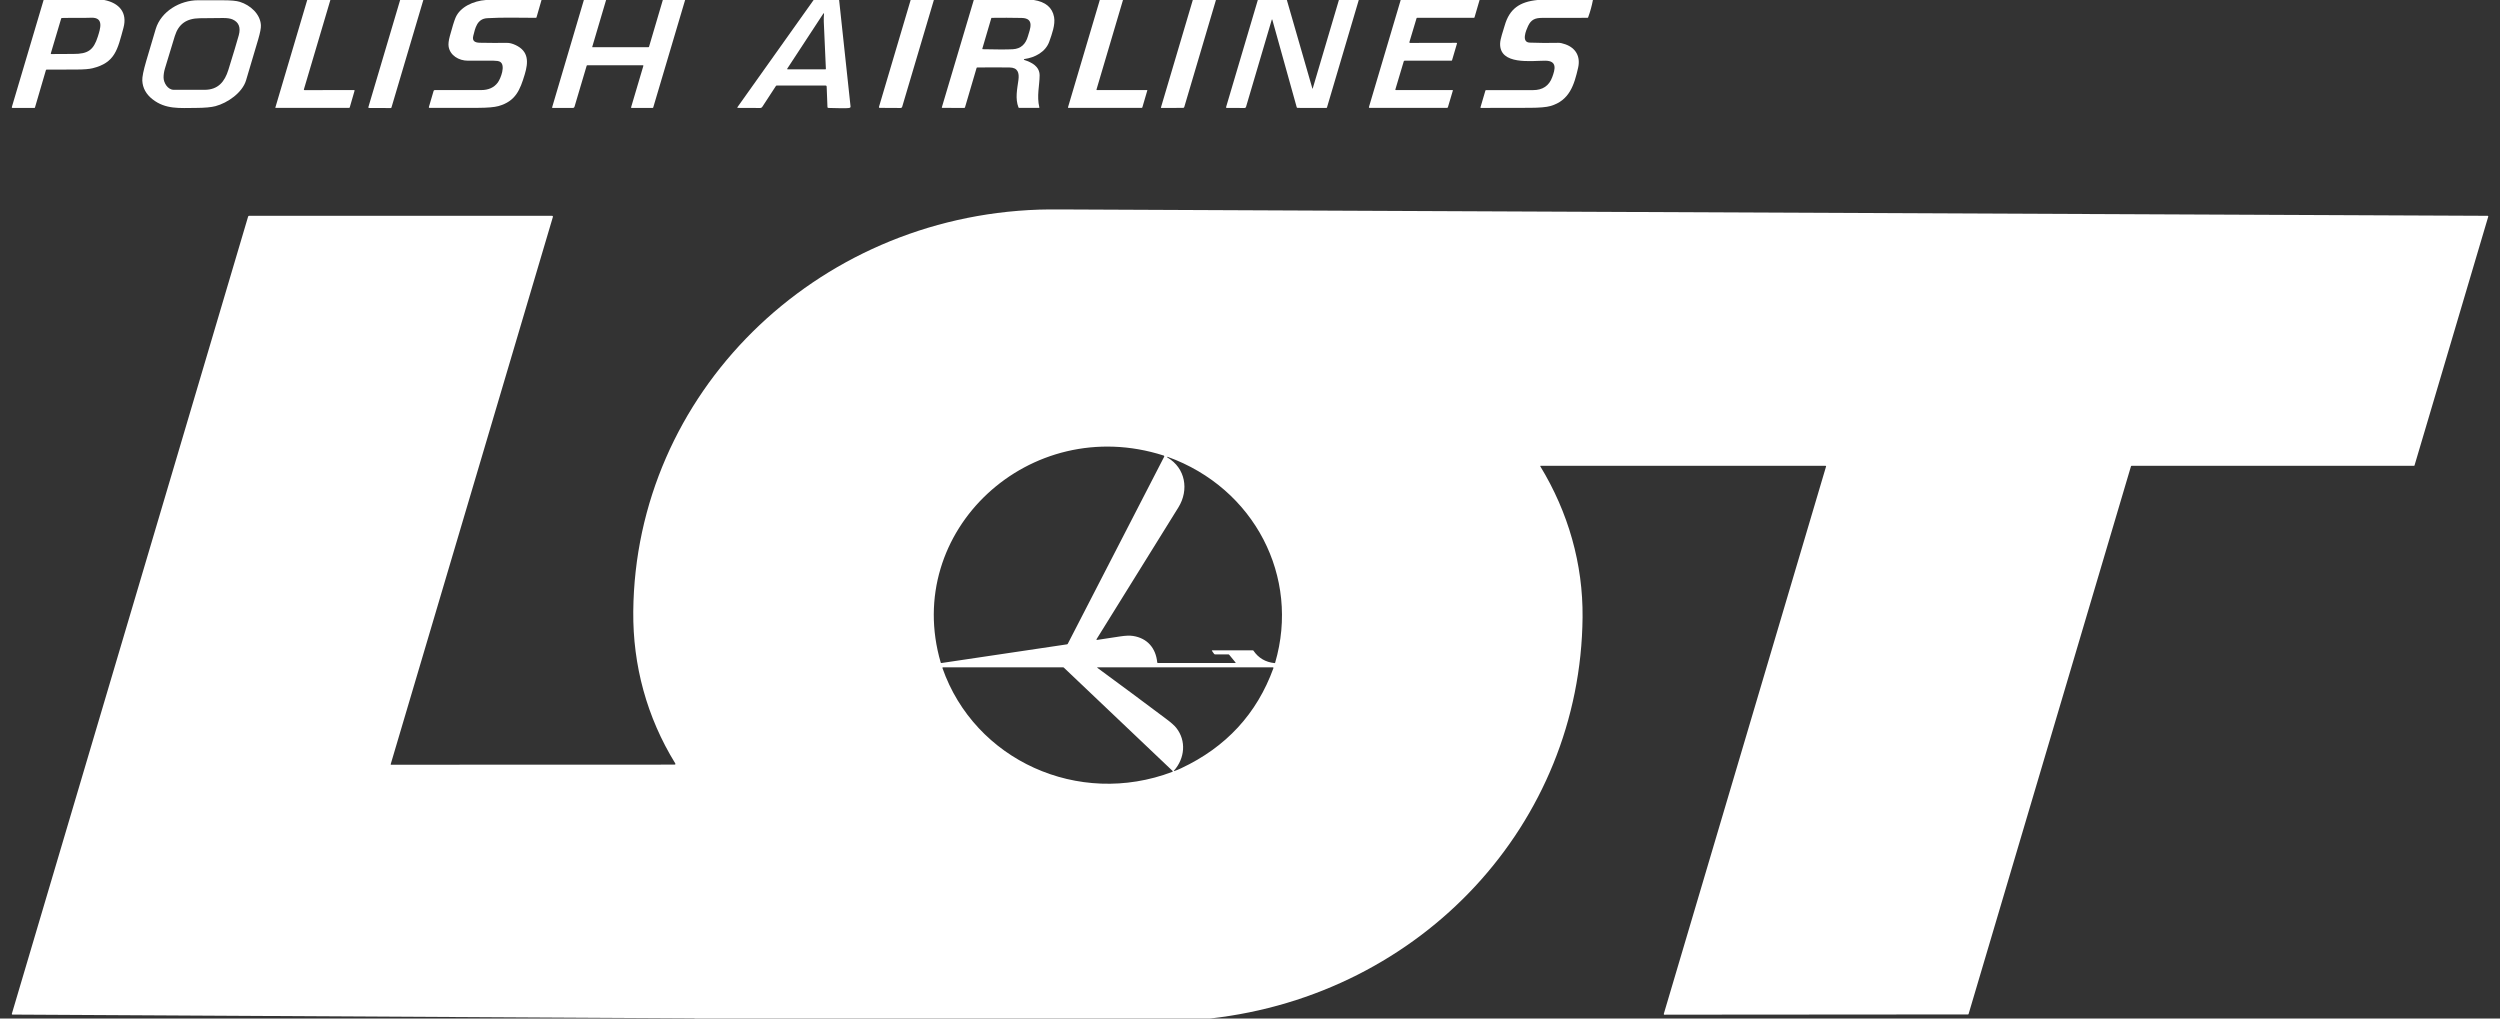 <svg width="108" height="44" viewBox="0 0 108 44" fill="none" xmlns="http://www.w3.org/2000/svg">
<rect x="0" y="0" width="108" height="44" fill="#333333" stroke="none"/>
<g clip-path="url(#clip0_425_1721)">
<path d="M1.884 0H4.502C5.15 0.128 5.513 0.545 5.333 1.204C5.077 2.142 4.978 2.709 3.996 2.949C3.849 2.985 3.618 3.003 3.303 3.004C2.873 3.005 2.444 3.006 2.014 3.008C1.998 3.008 1.987 3.016 1.983 3.031L1.511 4.643C1.507 4.657 1.497 4.664 1.482 4.664L0.54 4.662C0.535 4.662 0.53 4.661 0.526 4.659C0.522 4.657 0.519 4.654 0.516 4.651C0.513 4.647 0.511 4.643 0.511 4.639C0.51 4.634 0.51 4.63 0.511 4.626L1.884 0ZM4.226 1.581C4.329 1.251 4.508 0.744 3.937 0.766C3.52 0.782 3.099 0.766 2.677 0.777C2.659 0.777 2.647 0.786 2.642 0.803L2.195 2.306C2.194 2.309 2.194 2.313 2.195 2.316C2.196 2.32 2.197 2.323 2.199 2.326C2.202 2.329 2.204 2.331 2.208 2.333C2.211 2.334 2.214 2.335 2.218 2.335C2.535 2.33 2.852 2.329 3.171 2.33C3.804 2.333 4.042 2.162 4.226 1.581Z" fill="white"/>
<path d="M13.272 0H14.272L13.13 3.855C13.123 3.88 13.132 3.893 13.159 3.893L15.294 3.891C15.315 3.891 15.323 3.9 15.317 3.92L15.11 4.636C15.105 4.653 15.093 4.661 15.075 4.661H11.911C11.897 4.661 11.893 4.655 11.896 4.643L13.272 0Z" fill="white"/>
<path d="M17.286 0H18.288L16.912 4.642C16.907 4.66 16.895 4.668 16.877 4.668L15.942 4.664C15.938 4.664 15.933 4.663 15.929 4.661C15.925 4.659 15.921 4.656 15.919 4.652C15.916 4.649 15.914 4.645 15.913 4.64C15.912 4.636 15.913 4.632 15.914 4.627L17.286 0Z" fill="white"/>
<path d="M20.992 0H23.394L23.177 0.751C23.175 0.756 23.172 0.761 23.167 0.764C23.163 0.768 23.157 0.77 23.151 0.77C22.44 0.769 21.732 0.745 21.047 0.786C20.61 0.811 20.529 1.211 20.445 1.55C20.388 1.776 20.521 1.842 20.729 1.847C21.121 1.855 21.512 1.856 21.902 1.852C22.01 1.851 22.132 1.881 22.267 1.944C22.852 2.214 22.826 2.694 22.668 3.216C22.467 3.883 22.277 4.373 21.536 4.582C21.36 4.632 21.061 4.657 20.639 4.659C19.944 4.662 19.25 4.663 18.555 4.661C18.551 4.661 18.546 4.66 18.542 4.658C18.538 4.656 18.534 4.653 18.532 4.65C18.529 4.646 18.527 4.642 18.526 4.638C18.525 4.633 18.526 4.629 18.527 4.625L18.732 3.927C18.735 3.917 18.741 3.908 18.75 3.902C18.759 3.895 18.769 3.892 18.78 3.892C19.441 3.892 20.108 3.892 20.782 3.891C21.102 3.891 21.342 3.783 21.503 3.567C21.632 3.394 21.856 2.81 21.599 2.667C21.546 2.638 21.455 2.623 21.326 2.622C20.956 2.621 20.586 2.621 20.216 2.622C19.816 2.623 19.443 2.391 19.381 2.015C19.363 1.904 19.38 1.752 19.433 1.558C19.536 1.176 19.617 0.914 19.676 0.771C19.873 0.296 20.459 0.037 20.992 0Z" fill="white"/>
<path d="M25.223 0H26.183L25.585 2.024C25.584 2.026 25.584 2.028 25.584 2.03C25.585 2.032 25.586 2.033 25.587 2.035C25.588 2.037 25.59 2.038 25.591 2.039C25.593 2.04 25.595 2.04 25.597 2.04L28.009 2.039C28.025 2.039 28.035 2.031 28.039 2.017L28.634 0H29.597L28.22 4.641C28.216 4.656 28.206 4.663 28.19 4.663L27.284 4.662C27.28 4.662 27.277 4.661 27.274 4.66C27.271 4.658 27.269 4.656 27.267 4.654C27.265 4.651 27.264 4.648 27.263 4.645C27.262 4.642 27.262 4.638 27.263 4.635L27.793 2.847C27.799 2.829 27.792 2.82 27.772 2.82H25.374C25.358 2.82 25.348 2.828 25.343 2.843L24.82 4.607C24.816 4.624 24.805 4.638 24.791 4.649C24.777 4.659 24.759 4.664 24.742 4.664L23.872 4.662C23.854 4.662 23.847 4.654 23.852 4.636L25.223 0Z" fill="white"/>
<path d="M35.148 0H36.25L36.744 4.604C36.746 4.626 36.738 4.643 36.718 4.654C36.642 4.698 35.926 4.661 35.787 4.663C35.777 4.663 35.766 4.659 35.759 4.652C35.751 4.645 35.746 4.635 35.746 4.625L35.712 3.737C35.711 3.726 35.706 3.715 35.698 3.706C35.689 3.698 35.678 3.694 35.666 3.694H33.558C33.55 3.694 33.542 3.696 33.536 3.7C33.529 3.703 33.523 3.709 33.519 3.715L32.931 4.616C32.921 4.631 32.907 4.643 32.891 4.652C32.876 4.66 32.858 4.665 32.84 4.665L31.885 4.661C31.852 4.661 31.845 4.648 31.863 4.622L35.148 0ZM35.571 0.582L34.009 2.966C34.007 2.969 34.006 2.972 34.006 2.975C34.005 2.979 34.006 2.982 34.008 2.985C34.01 2.988 34.012 2.99 34.015 2.992C34.018 2.994 34.022 2.995 34.025 2.995H35.657C35.66 2.995 35.662 2.994 35.665 2.993C35.668 2.992 35.67 2.99 35.672 2.989C35.674 2.987 35.675 2.984 35.676 2.982C35.677 2.979 35.678 2.976 35.678 2.974C35.646 2.299 35.616 1.621 35.588 0.941C35.584 0.827 35.587 0.71 35.598 0.591C35.598 0.588 35.598 0.585 35.596 0.582C35.594 0.579 35.591 0.577 35.588 0.576C35.585 0.575 35.581 0.575 35.578 0.576C35.575 0.577 35.572 0.579 35.571 0.582Z" fill="white"/>
<path d="M39.34 0H40.343L38.975 4.612C38.971 4.627 38.961 4.641 38.948 4.651C38.935 4.66 38.919 4.665 38.902 4.665L38.002 4.66C37.997 4.66 37.992 4.659 37.988 4.657C37.983 4.655 37.979 4.651 37.976 4.647C37.973 4.644 37.971 4.639 37.971 4.634C37.97 4.63 37.97 4.625 37.971 4.62L39.34 0Z" fill="white"/>
<path d="M42.067 0H44.661C45.169 0.08 45.46 0.325 45.536 0.736C45.596 1.062 45.444 1.473 45.329 1.797C45.168 2.247 44.71 2.487 44.251 2.551C44.247 2.551 44.242 2.553 44.239 2.556C44.236 2.56 44.233 2.564 44.233 2.569C44.233 2.573 44.234 2.578 44.237 2.582C44.239 2.586 44.243 2.588 44.248 2.59C44.58 2.696 44.912 2.872 44.912 3.26C44.91 3.689 44.78 4.145 44.9 4.639C44.903 4.654 44.897 4.661 44.882 4.661H44.029C44.022 4.661 44.016 4.659 44.01 4.655C44.005 4.652 44 4.647 43.998 4.641C43.85 4.258 43.943 3.847 43.996 3.457C44.038 3.147 43.971 2.919 43.614 2.915C43.148 2.91 42.682 2.91 42.216 2.915C42.21 2.916 42.203 2.918 42.198 2.922C42.193 2.925 42.189 2.931 42.188 2.937L41.689 4.635C41.683 4.654 41.671 4.663 41.65 4.663L40.708 4.66C40.69 4.66 40.683 4.652 40.688 4.635L42.067 0ZM42.824 0.784L42.438 2.097C42.432 2.116 42.44 2.126 42.46 2.126C43.063 2.141 43.494 2.141 43.752 2.127C44.11 2.108 44.308 1.898 44.402 1.579C44.494 1.265 44.711 0.786 44.134 0.775C43.701 0.766 43.27 0.765 42.841 0.771C42.837 0.772 42.834 0.773 42.831 0.775C42.828 0.777 42.825 0.78 42.824 0.784Z" fill="white"/>
<path d="M47.511 0H48.513L47.369 3.866C47.368 3.869 47.368 3.873 47.369 3.876C47.369 3.879 47.371 3.882 47.373 3.884C47.375 3.887 47.377 3.889 47.38 3.89C47.383 3.892 47.386 3.892 47.39 3.892L49.552 3.891C49.554 3.891 49.556 3.891 49.558 3.892C49.56 3.893 49.561 3.894 49.562 3.896C49.563 3.897 49.564 3.899 49.565 3.901C49.565 3.903 49.565 3.905 49.564 3.906L49.35 4.637C49.349 4.644 49.344 4.65 49.338 4.654C49.333 4.659 49.325 4.661 49.318 4.661L46.16 4.661C46.156 4.661 46.153 4.661 46.15 4.659C46.147 4.658 46.144 4.655 46.142 4.653C46.14 4.65 46.138 4.647 46.138 4.644C46.137 4.64 46.137 4.637 46.138 4.634L47.511 0Z" fill="white"/>
<path d="M51.529 0H52.529L51.16 4.625C51.157 4.635 51.151 4.644 51.142 4.65C51.134 4.656 51.123 4.66 51.113 4.66L50.173 4.664C50.17 4.664 50.167 4.663 50.164 4.662C50.162 4.661 50.159 4.659 50.157 4.656C50.156 4.654 50.154 4.651 50.154 4.648C50.153 4.645 50.153 4.642 50.154 4.639L51.529 0Z" fill="white"/>
<path d="M54.338 0H55.592L56.694 3.821C56.7 3.839 56.705 3.839 56.71 3.821L57.841 0H58.699L57.326 4.641C57.321 4.656 57.311 4.664 57.294 4.664L56.055 4.661C56.046 4.661 56.038 4.658 56.031 4.653C56.025 4.648 56.02 4.641 56.018 4.633L54.968 0.866C54.957 0.828 54.947 0.828 54.936 0.866L53.828 4.619C53.824 4.632 53.815 4.644 53.803 4.652C53.792 4.661 53.778 4.665 53.764 4.665L52.995 4.662C52.969 4.662 52.96 4.65 52.967 4.626L54.338 0Z" fill="white"/>
<path d="M60.51 0H63.918L63.7 0.747C63.699 0.754 63.694 0.76 63.689 0.764C63.683 0.768 63.676 0.77 63.669 0.77L61.222 0.769C61.216 0.769 61.21 0.77 61.205 0.774C61.2 0.778 61.196 0.783 61.195 0.788L60.886 1.818C60.885 1.822 60.885 1.826 60.886 1.831C60.887 1.835 60.889 1.839 60.891 1.843C60.894 1.846 60.898 1.849 60.901 1.851C60.906 1.853 60.91 1.854 60.914 1.854L62.917 1.85C62.921 1.85 62.925 1.851 62.928 1.853C62.932 1.855 62.935 1.857 62.937 1.86C62.939 1.863 62.941 1.867 62.942 1.87C62.942 1.874 62.942 1.878 62.941 1.882L62.73 2.599C62.728 2.606 62.724 2.612 62.719 2.616C62.713 2.62 62.707 2.622 62.7 2.622H60.682C60.673 2.622 60.664 2.625 60.657 2.63C60.65 2.635 60.644 2.643 60.642 2.651L60.28 3.863C60.274 3.882 60.282 3.892 60.303 3.892L62.745 3.891C62.762 3.891 62.768 3.898 62.763 3.914L62.55 4.63C62.544 4.65 62.53 4.661 62.508 4.661L59.167 4.661C59.162 4.662 59.158 4.66 59.154 4.659C59.15 4.657 59.146 4.654 59.143 4.65C59.14 4.646 59.138 4.642 59.138 4.638C59.137 4.634 59.137 4.629 59.138 4.625L60.51 0Z" fill="white"/>
<path d="M66.42 0H68.814C68.767 0.251 68.699 0.501 68.608 0.749C68.603 0.763 68.593 0.77 68.578 0.77C67.921 0.768 67.264 0.768 66.607 0.773C66.311 0.775 66.14 0.853 66.013 1.123C65.922 1.315 65.712 1.827 66.084 1.841C66.496 1.857 66.908 1.86 67.321 1.85C67.399 1.848 67.5 1.869 67.624 1.914C68.08 2.076 68.283 2.448 68.175 2.925C68.006 3.67 67.801 4.342 66.984 4.579C66.811 4.63 66.512 4.656 66.088 4.658C65.387 4.662 64.683 4.663 63.977 4.662C63.974 4.662 63.971 4.661 63.968 4.66C63.965 4.658 63.962 4.656 63.961 4.653C63.959 4.651 63.957 4.648 63.957 4.645C63.956 4.642 63.956 4.638 63.957 4.635L64.169 3.914C64.171 3.908 64.175 3.903 64.18 3.899C64.185 3.895 64.191 3.893 64.198 3.893C64.876 3.89 65.551 3.89 66.224 3.893C66.642 3.894 66.92 3.708 67.057 3.332C67.178 3.003 67.288 2.624 66.753 2.622C66.173 2.621 64.777 2.826 64.805 1.879C64.812 1.671 64.929 1.359 65.001 1.108C65.208 0.382 65.644 0.078 66.42 0Z" fill="white"/>
<path d="M6.592 4.291C6.311 4.072 6.163 3.802 6.147 3.481C6.139 3.331 6.196 3.05 6.317 2.636C6.513 1.967 6.65 1.505 6.728 1.249C6.96 0.491 7.773 0.01 8.558 0.011C8.917 0.011 9.276 0.012 9.636 0.012C9.974 0.012 10.216 0.034 10.362 0.08C10.812 0.22 11.242 0.604 11.271 1.082C11.279 1.203 11.24 1.41 11.154 1.704C10.981 2.294 10.806 2.884 10.629 3.472C10.467 4.007 9.833 4.446 9.308 4.586C9.127 4.634 8.847 4.66 8.467 4.662C7.757 4.666 7.154 4.73 6.592 4.291ZM7.066 3.344C7.065 3.568 7.24 3.88 7.51 3.88C7.951 3.88 8.393 3.88 8.836 3.88C9.423 3.88 9.707 3.529 9.866 3.017C10.084 2.316 10.233 1.819 10.314 1.526C10.407 1.189 10.319 0.96 10.048 0.84C9.953 0.798 9.815 0.777 9.634 0.778C9.298 0.779 8.962 0.782 8.625 0.788C8.059 0.797 7.715 1.032 7.551 1.56C7.407 2.025 7.265 2.491 7.126 2.957C7.086 3.091 7.066 3.22 7.066 3.344Z" fill="white"/>
<path d="M52.275 44H30.005C30.005 43.999 30.005 43.998 30.005 43.997C30.005 43.995 30.005 43.993 30.005 43.993L0.539 43.83C0.535 43.83 0.53 43.829 0.526 43.827C0.522 43.825 0.519 43.822 0.516 43.819C0.514 43.815 0.512 43.811 0.511 43.807C0.51 43.803 0.51 43.798 0.512 43.794L10.719 9.354C10.722 9.345 10.728 9.337 10.736 9.331C10.744 9.325 10.753 9.322 10.763 9.322H23.838C23.879 9.322 23.893 9.341 23.883 9.378L16.878 33.014C16.878 33.017 16.877 33.019 16.878 33.022C16.878 33.025 16.879 33.027 16.881 33.029C16.883 33.032 16.885 33.033 16.887 33.034C16.89 33.036 16.892 33.036 16.895 33.036L29.131 33.032C29.179 33.032 29.191 33.012 29.167 32.972C27.943 30.981 27.336 28.745 27.357 26.417C27.444 17.013 35.187 9.377 44.886 9.056C45.106 9.049 45.427 9.046 45.849 9.048C66.391 9.139 86.93 9.231 107.465 9.323C107.47 9.323 107.474 9.324 107.478 9.326C107.482 9.328 107.485 9.331 107.488 9.334C107.49 9.338 107.492 9.342 107.493 9.346C107.494 9.35 107.494 9.354 107.492 9.358L104.308 20.104C104.304 20.117 104.295 20.124 104.28 20.124H92.086C92.071 20.124 92.062 20.131 92.058 20.144L85.043 43.804C85.041 43.81 85.037 43.815 85.032 43.819C85.027 43.822 85.021 43.824 85.015 43.824C80.642 43.825 76.298 43.828 71.982 43.834C71.962 43.834 71.943 43.835 71.925 43.837C71.884 43.841 71.869 43.824 71.88 43.785L78.886 20.151C78.887 20.148 78.887 20.145 78.886 20.141C78.886 20.138 78.884 20.135 78.882 20.133C78.88 20.13 78.877 20.128 78.874 20.126C78.871 20.125 78.868 20.124 78.865 20.124H66.551C66.549 20.124 66.546 20.125 66.544 20.126C66.542 20.127 66.541 20.128 66.54 20.131C66.538 20.133 66.538 20.135 66.538 20.137C66.538 20.139 66.538 20.142 66.54 20.143C67.747 22.123 68.389 24.363 68.367 26.664C68.284 35.567 61.447 42.973 52.275 44ZM50.27 19.679C44.478 17.824 38.979 22.948 40.64 28.625C40.645 28.639 40.654 28.645 40.669 28.643L46.092 27.836C46.11 27.833 46.123 27.824 46.13 27.808L50.292 19.731C50.294 19.726 50.296 19.721 50.296 19.716C50.296 19.71 50.295 19.705 50.293 19.7C50.291 19.695 50.288 19.691 50.284 19.687C50.28 19.684 50.275 19.681 50.27 19.679ZM54.15 28.11C54.365 28.426 54.669 28.605 55.061 28.646C55.066 28.646 55.072 28.645 55.076 28.642C55.081 28.639 55.084 28.634 55.086 28.629C56.171 24.924 54.193 21.086 50.441 19.735C50.437 19.734 50.434 19.734 50.43 19.735C50.427 19.737 50.424 19.739 50.423 19.743C50.421 19.746 50.421 19.75 50.422 19.753C50.423 19.756 50.425 19.759 50.428 19.761C51.216 20.218 51.372 21.169 50.907 21.919C49.728 23.82 48.549 25.719 47.37 27.615C47.368 27.618 47.367 27.622 47.367 27.626C47.367 27.629 47.368 27.633 47.37 27.636C47.373 27.639 47.376 27.642 47.379 27.643C47.383 27.645 47.387 27.645 47.391 27.645C47.72 27.594 48.051 27.544 48.386 27.494C48.62 27.458 48.807 27.451 48.946 27.473C49.567 27.568 49.933 28.002 49.992 28.615C49.994 28.633 50.005 28.642 50.023 28.642L53.365 28.642C53.368 28.642 53.37 28.641 53.373 28.64C53.375 28.639 53.377 28.637 53.378 28.634C53.379 28.632 53.38 28.63 53.379 28.627C53.379 28.624 53.378 28.622 53.376 28.62L53.105 28.29C53.094 28.276 53.079 28.269 53.061 28.269H52.493C52.474 28.269 52.459 28.262 52.448 28.247L52.362 28.126C52.346 28.104 52.352 28.093 52.38 28.093L54.121 28.095C54.127 28.095 54.133 28.096 54.138 28.099C54.143 28.102 54.147 28.105 54.15 28.11ZM50.654 33.303L45.963 28.846C45.951 28.834 45.937 28.828 45.92 28.828H40.739C40.735 28.828 40.731 28.829 40.727 28.831C40.723 28.833 40.72 28.836 40.718 28.839C40.715 28.842 40.714 28.846 40.713 28.85C40.712 28.854 40.713 28.858 40.714 28.862C42.104 32.834 46.581 34.886 50.646 33.344C50.65 33.343 50.653 33.34 50.656 33.337C50.659 33.334 50.661 33.33 50.661 33.326C50.662 33.322 50.662 33.318 50.661 33.314C50.66 33.31 50.657 33.306 50.654 33.303ZM47.406 28.85C48.414 29.59 49.405 30.325 50.377 31.055C50.59 31.214 50.736 31.343 50.815 31.444C51.258 32.004 51.184 32.764 50.717 33.29C50.715 33.292 50.714 33.295 50.714 33.298C50.714 33.3 50.715 33.303 50.716 33.306C50.718 33.308 50.72 33.309 50.723 33.31C50.725 33.311 50.728 33.311 50.731 33.31C50.822 33.279 50.92 33.238 51.026 33.188C52.968 32.277 54.297 30.835 55.012 28.865C55.014 28.861 55.014 28.856 55.014 28.852C55.013 28.848 55.012 28.844 55.009 28.84C55.007 28.836 55.003 28.834 54.999 28.831C54.995 28.829 54.991 28.828 54.986 28.828H47.413C47.41 28.828 47.408 28.829 47.406 28.83C47.404 28.832 47.402 28.834 47.401 28.836C47.401 28.839 47.401 28.841 47.401 28.844C47.402 28.846 47.404 28.848 47.406 28.85Z" fill="white"/>
</g>
<defs>
<clipPath id="clip0_425_1721">
<rect width="107" height="44" fill="white" transform="translate(0.5)"/>
</clipPath>
</defs>
</svg>
